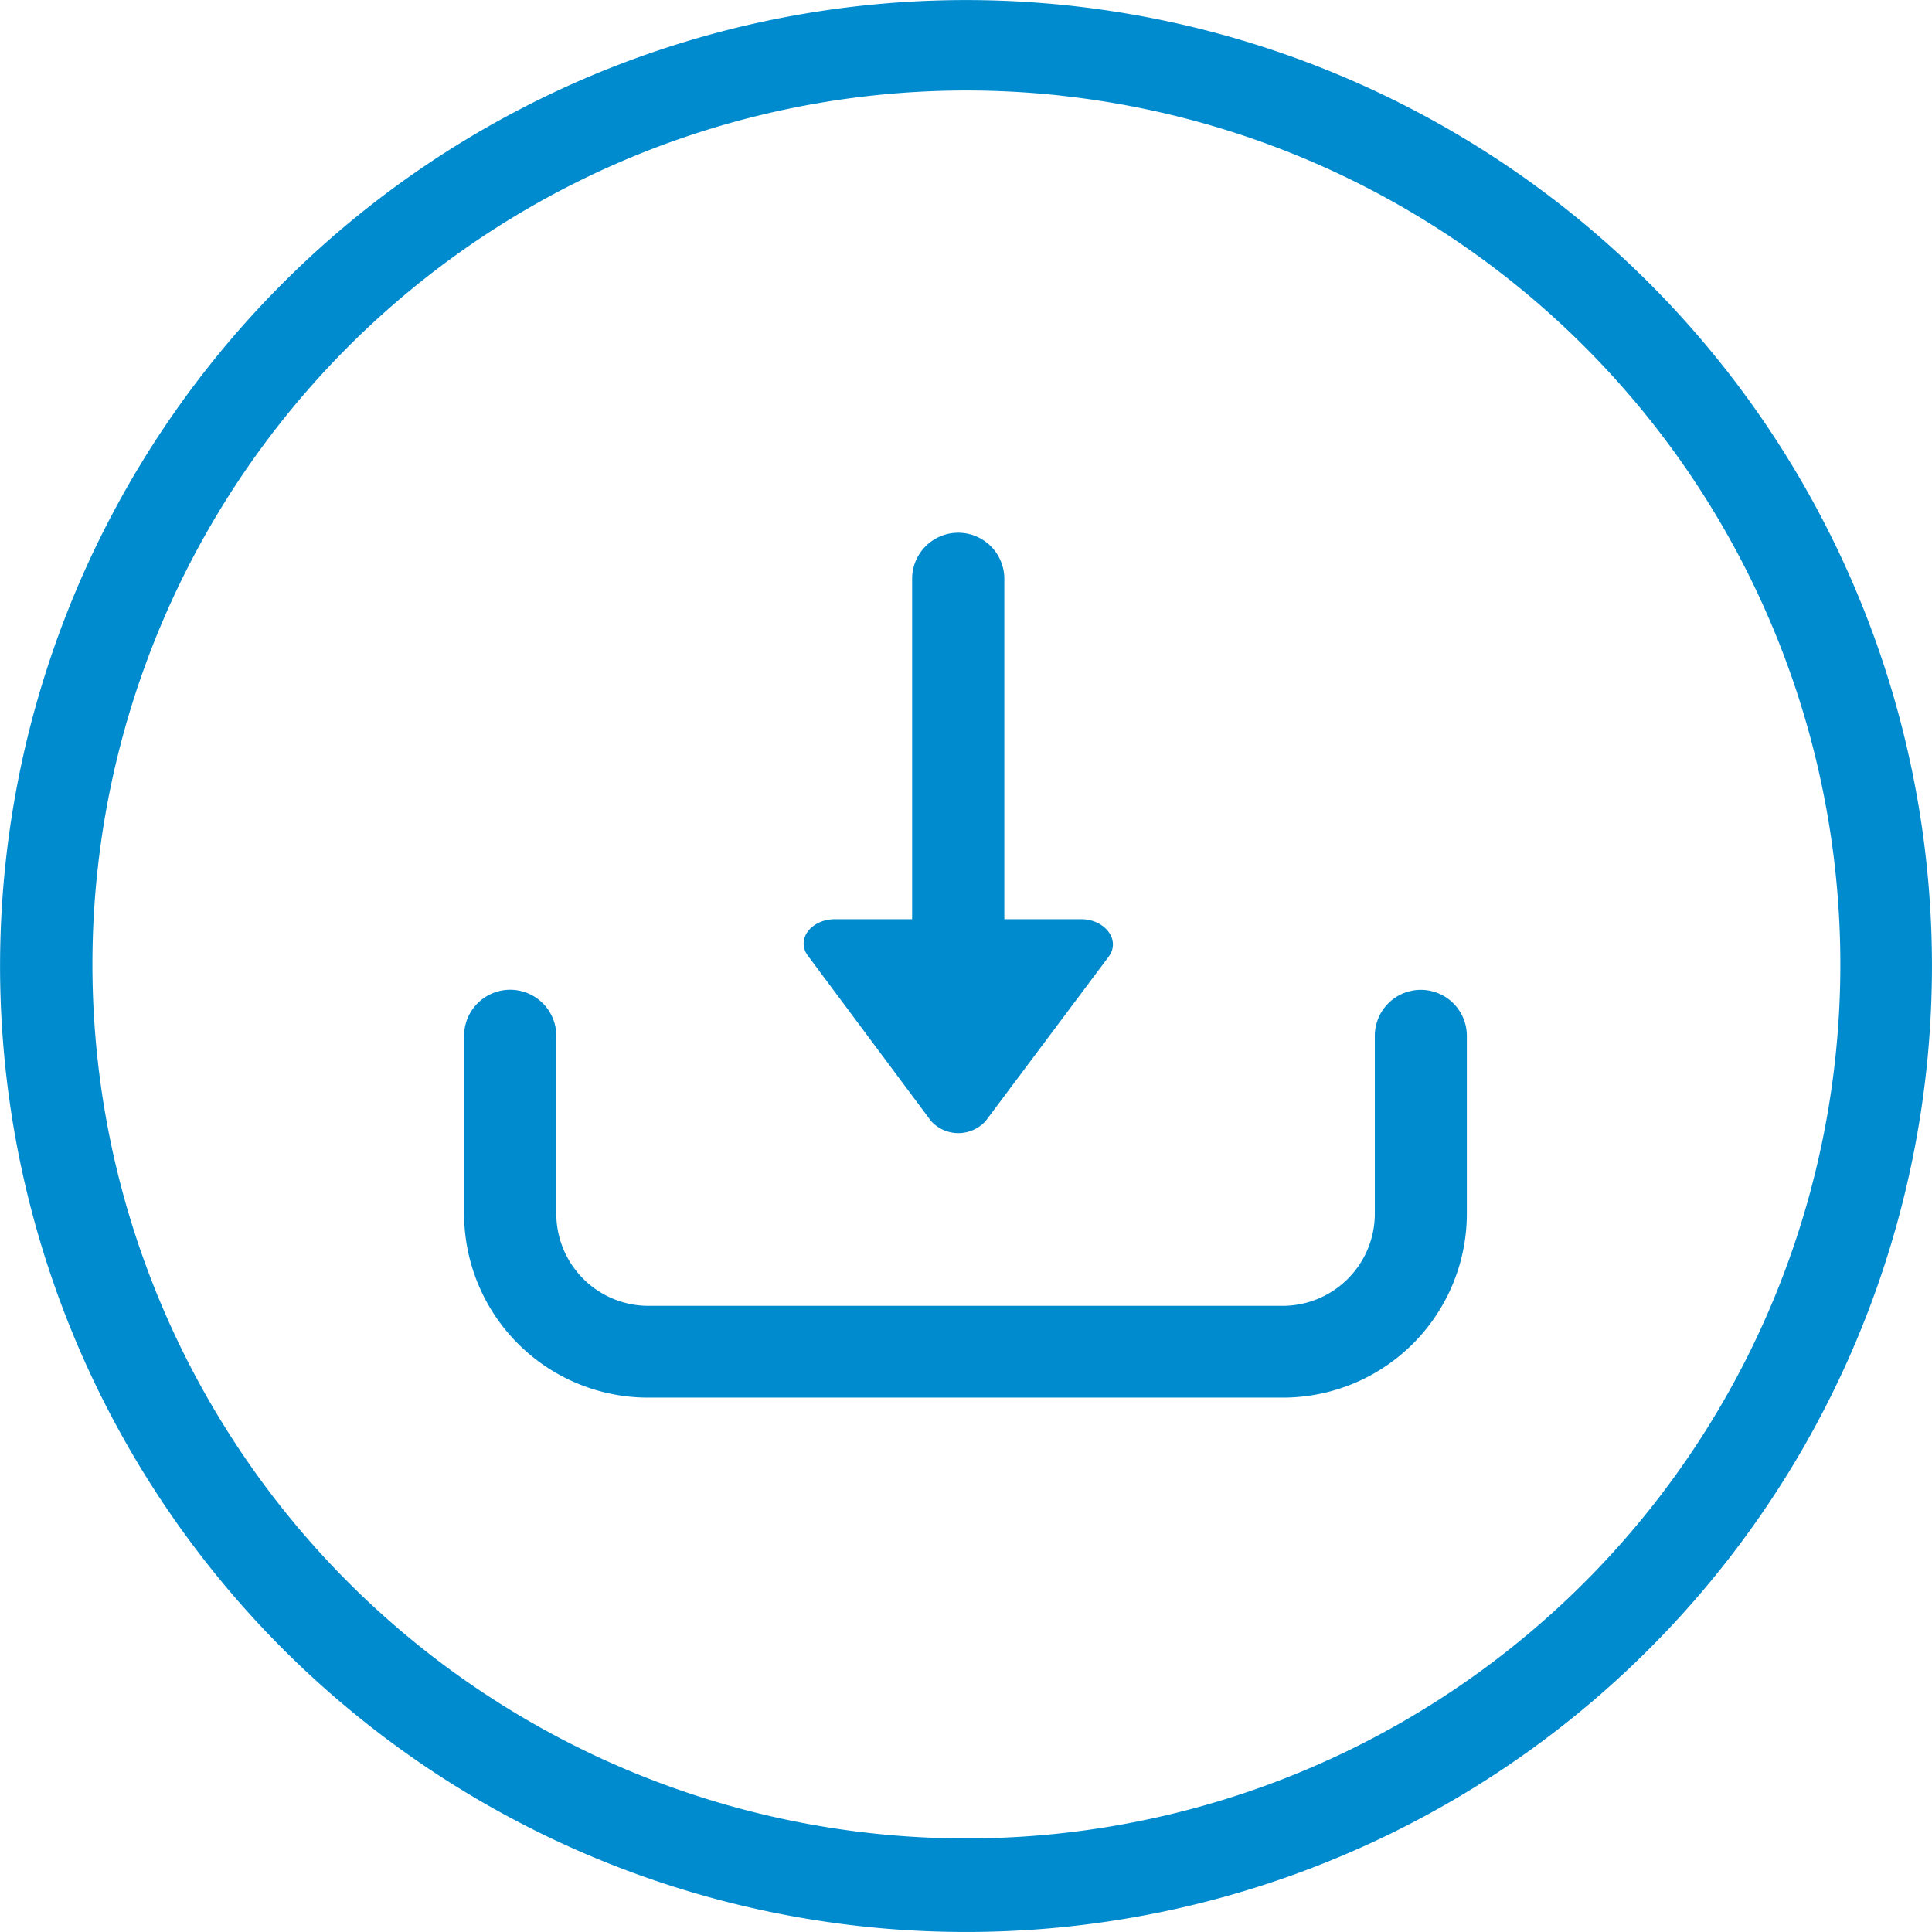 <svg xmlns="http://www.w3.org/2000/svg" width="44.002" height="44.002" viewBox="0 0 44.002 44.002">
  <g id="noun_Download_2729494" transform="translate(-8.013 -8.033)">
    <path id="Path_129" data-name="Path 129" d="M32.018,51.943A22,22,0,1,1,51.923,32.038,22,22,0,0,1,32.018,51.943Zm.152-41.733A19.905,19.905,0,1,0,49.812,27.853,19.905,19.905,0,0,0,32.17,10.211Z" transform="translate(0)" fill="#008bcf"/>
    <path id="Path_130" data-name="Path 130" d="M49.99,51.07a1.048,1.048,0,0,0-1.048,1.048v4.049a2.1,2.1,0,0,1-2.1,2.1H32.4a2.1,2.1,0,0,1-2.1-2.1V52.118a1.048,1.048,0,0,0-2.1,0v4.049A4.191,4.191,0,0,0,32.4,60.357H46.847a4.191,4.191,0,0,0,4.191-4.191V52.118A1.048,1.048,0,0,0,49.99,51.07Z" transform="translate(-9.617 -20.493)" fill="#008bcf"/>
    <path id="Path_131" data-name="Path 131" d="M45.858,44.594a.838.838,0,0,0,1.247,0l2.8-3.74c.278-.372-.073-.854-.634-.854H47.529V32.248a1.048,1.048,0,1,0-2.1,0V40h-1.75c-.555,0-.9.461-.623.833Z" transform="translate(-16.642 -11.032)" fill="#008bcf"/>
  </g>
</svg>
